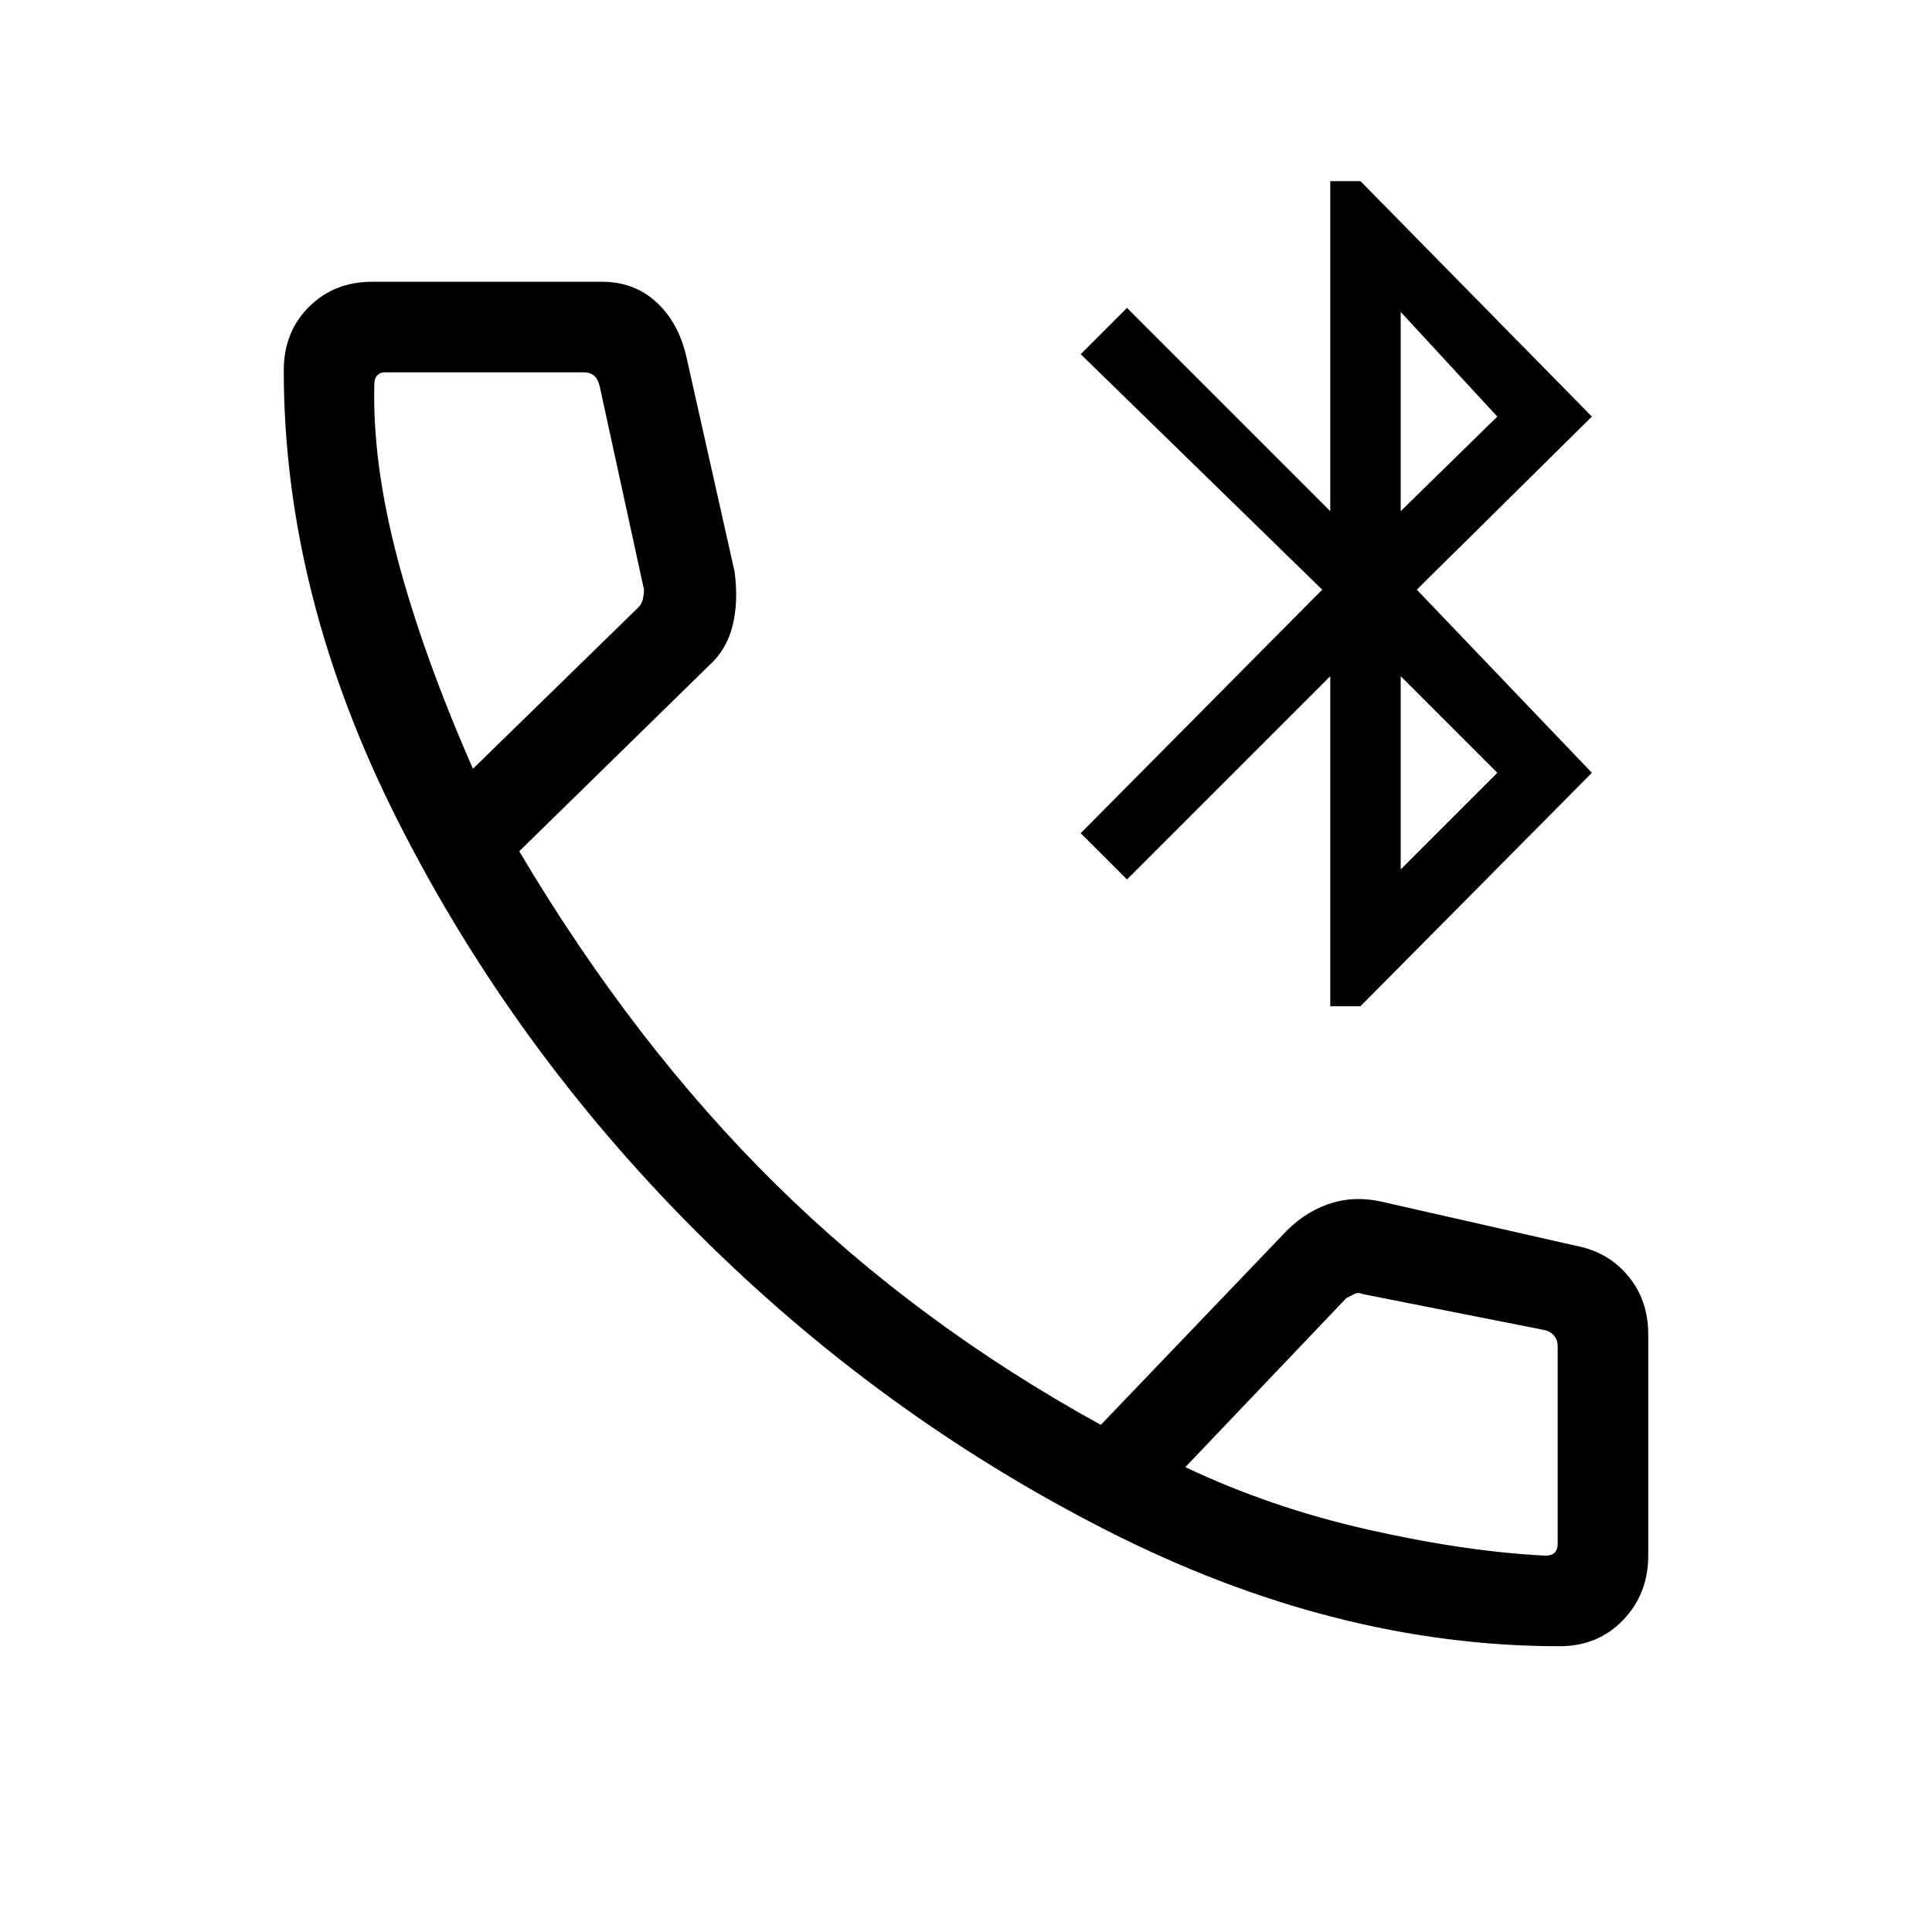 <svg xmlns="http://www.w3.org/2000/svg" height="48" width="48"><path d="M33.05 25v-8.2L28 21.85l-1.15-1.15 6-6.05-6-5.85L28 7.65l5.05 5.05V4.5h.75l5.75 5.85-4.35 4.3 4.35 4.55L33.8 25Zm1.75-12.3 2.4-2.35-2.4-2.6Zm0 8.9 2.4-2.4-2.4-2.4Zm3.95 19.3q-5.6 0-11.25-2.875T17.3 30.6q-4.55-4.55-7.4-10.175Q7.05 14.8 7.05 9.2q0-.95.625-1.575T9.25 7h5.7q.8 0 1.35.5t.75 1.35l1.2 5.35q.1.75-.05 1.35-.15.6-.6 1l-4.7 4.6q2.85 4.8 6.375 8.275Q22.8 32.9 27.35 35.4l4.5-4.7q.5-.55 1.125-.775.625-.225 1.325-.075l4.85 1.1q.8.15 1.3.75t.5 1.45v5.5q0 .95-.625 1.6-.625.65-1.575.65Zm-27-21.8 4.1-4q.1-.1.125-.225.025-.125.025-.225L14.9 9.6q-.05-.2-.15-.275-.1-.075-.25-.075H9.55q-.1 0-.175.075Q9.3 9.4 9.3 9.55q-.05 1.95.575 4.325T11.75 19.1ZM38.4 38.65q.15 0 .225-.075.075-.075.075-.225v-4.9q0-.15-.075-.25t-.225-.15l-4.55-.9q-.1-.05-.2 0l-.2.1-4 4.2q2.1 1 4.525 1.55 2.425.55 4.425.65Zm-8.95-2.2ZM11.75 19.1Z"/></svg>